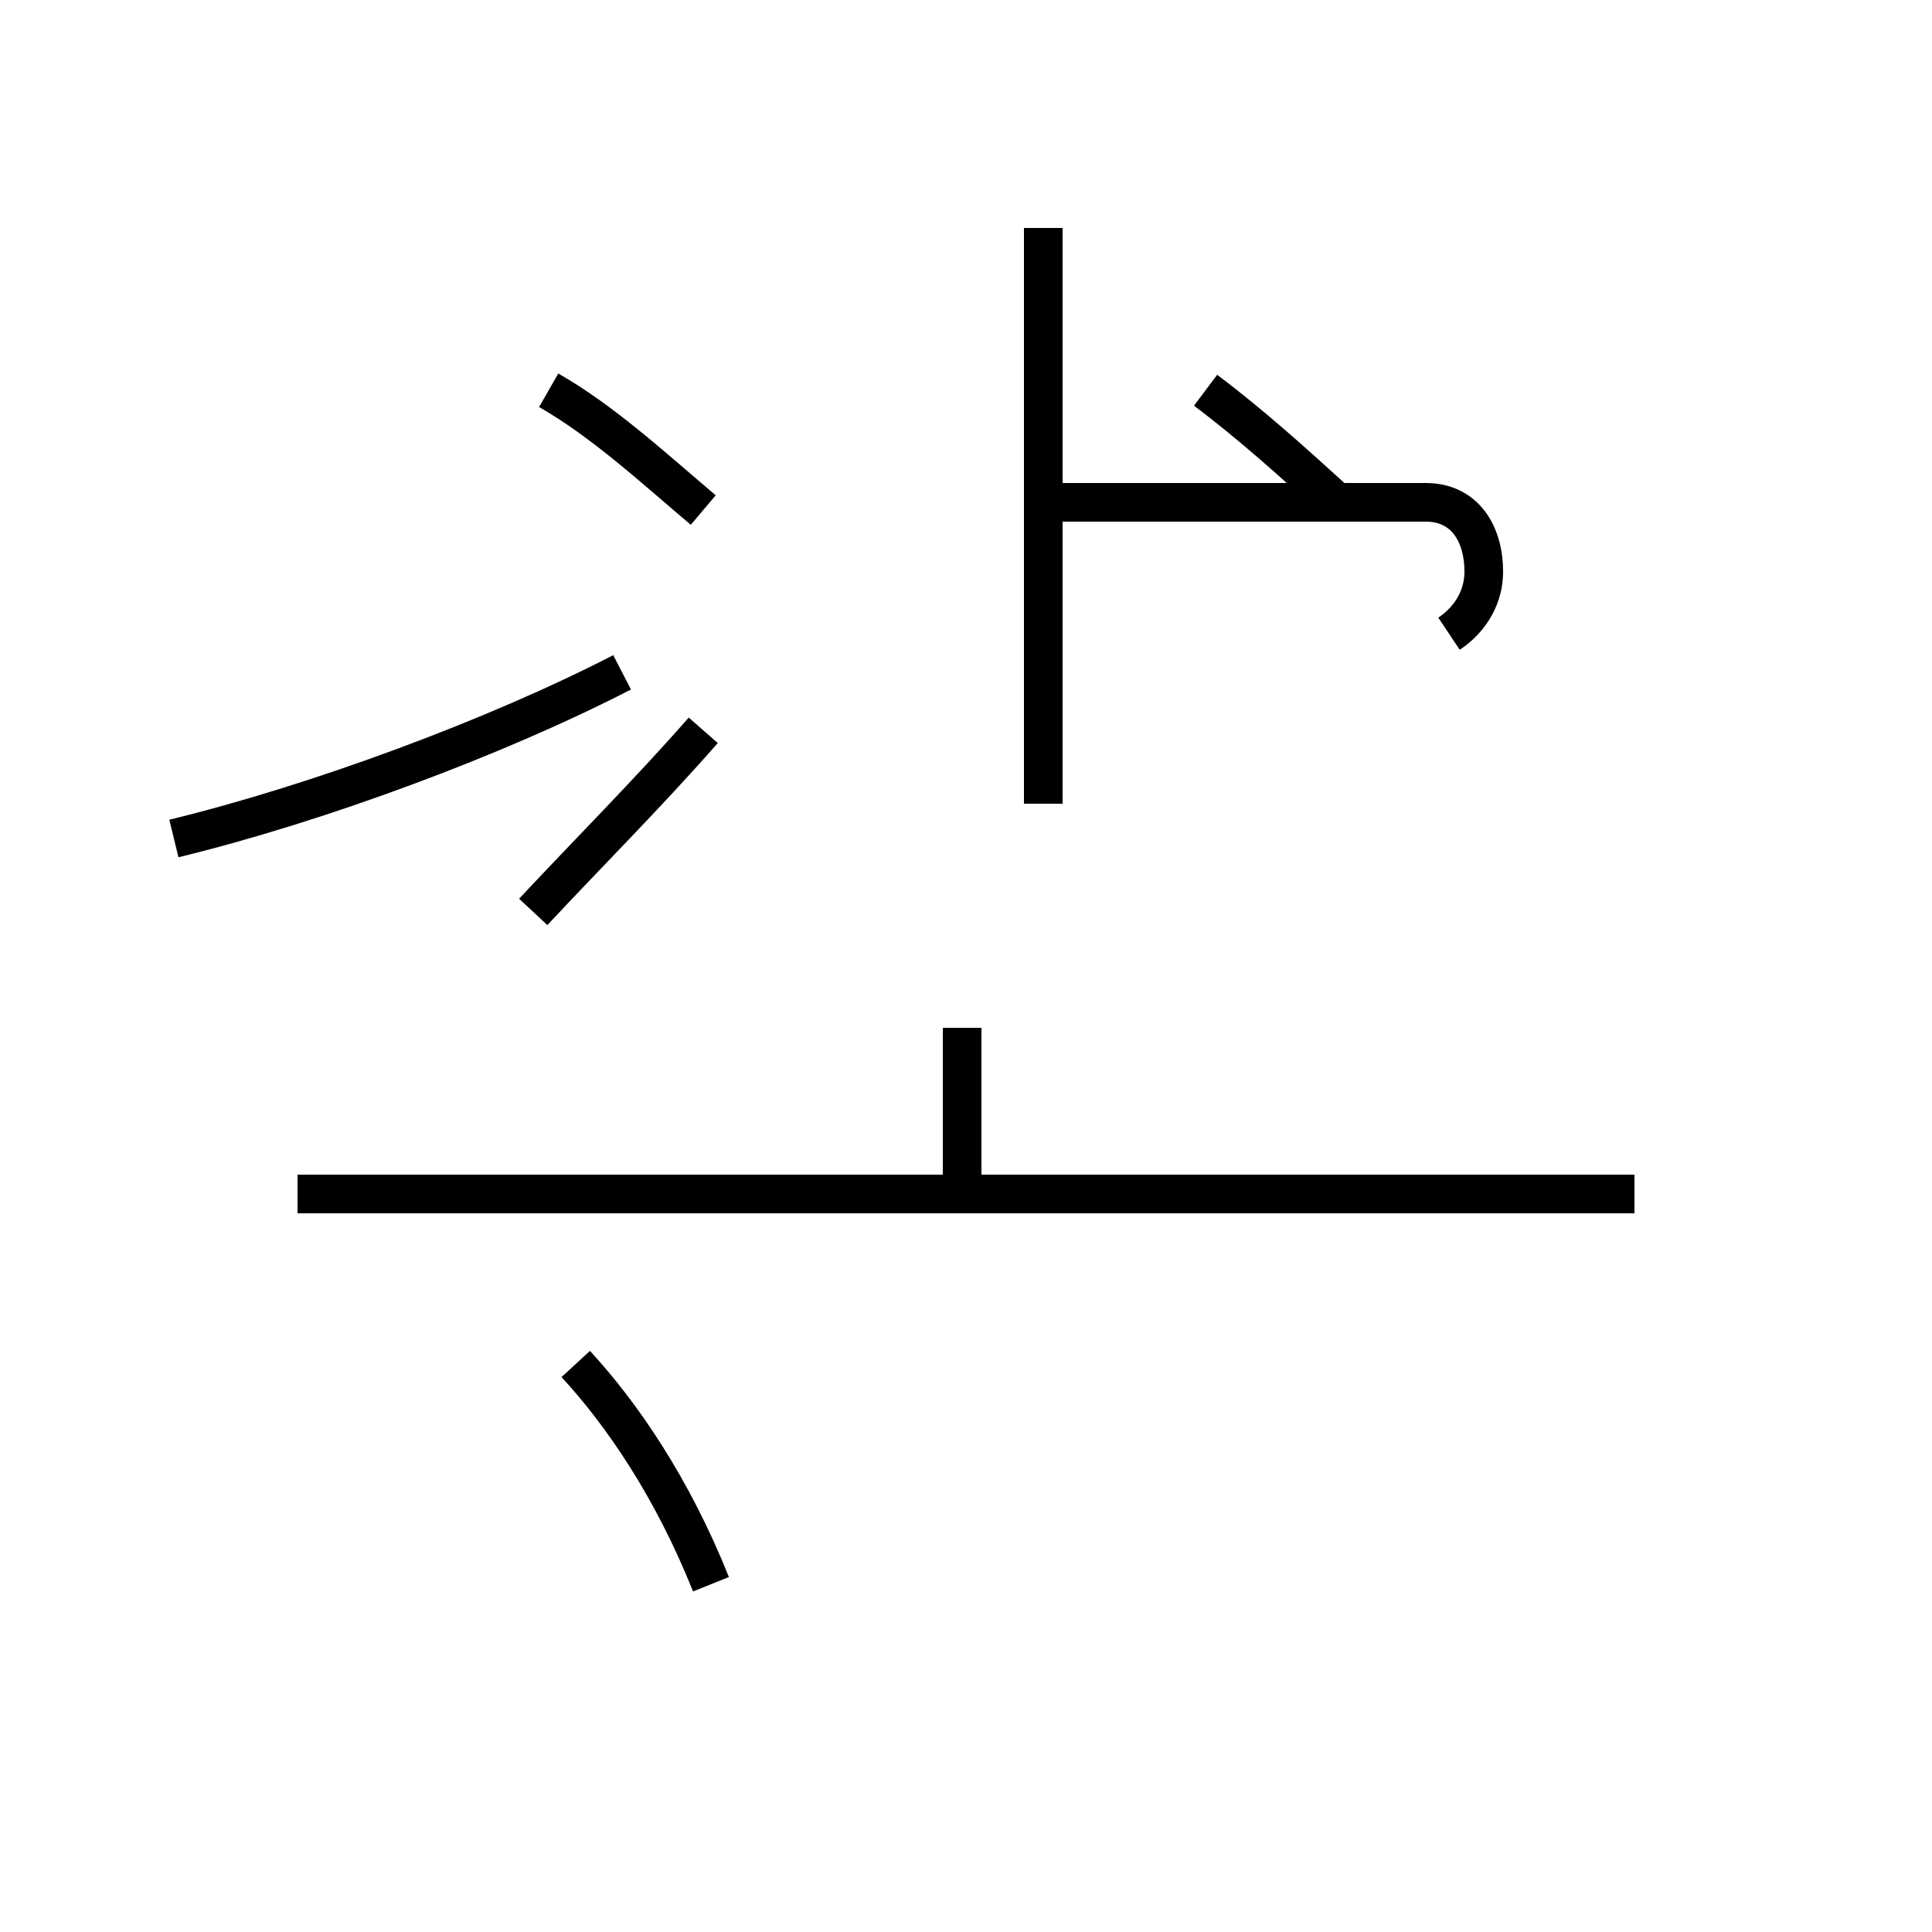 <?xml version='1.0' encoding='utf8'?>
<svg viewBox="0.0 -44.0 50.0 50.0" version="1.1" xmlns="http://www.w3.org/2000/svg">
<rect x="0.0" y="-44.0" width="50.0" height="50.0" fill="#808080" stroke="none"/>
<rect x="-1000" y="-1000" width="2000" height="2000" stroke="white" fill="white"/>
<g style="fill:none; stroke:#000000;  stroke-width:1">
<path d="M 4.5 22.3 C 8.2 23.2 12.8 24.9 16.1 26.6 M 18.2 30.8 C 16.9 31.9 15.6 33.1 14.2 33.9 M 13.8 20.4 C 15.2 21.9 16.8 23.5 18.2 25.1 M 18.4 3.0 C 17.4 5.5 16.1 7.4 14.9 8.7 M 24.9 13.1 L 24.9 17.4 M 27.0 38.1 L 27.0 23.2 M 34.6 31.0 C 33.5 32.0 32.4 33.0 31.2 33.9 M 42.3 13.1 L 7.7 13.1 M 37.5 27.6 C 38.1 28.0 38.4 28.6 38.4 29.2 C 38.4 30.2 37.9 31.0 36.9 31.0 L 27.0 31.0 " transform="scale(1, -1)" />
</g>
</svg>